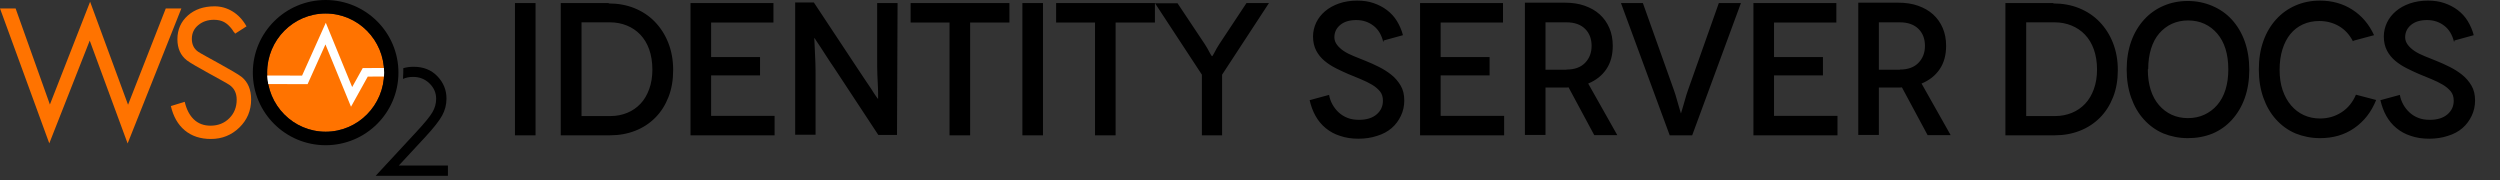 <svg width="388" height="28" viewBox="0 0 388 28" fill="none" xmlns="http://www.w3.org/2000/svg">
<rect x="0" y="0" width="388" height="28" fill="#333333" stroke="none"/>
<path d="M25.729 1.309L19.873 16.256L13.985 0.27L7.744 16.22L2.422 1.309H0L7.649 22.25L13.926 6.3L19.807 22.268L28.15 1.309H25.729Z" fill="#FF7300"/>
<path d="M37.511 11.948C36.534 11.15 31.417 8.492 30.759 8.032C30.103 7.574 29.774 6.907 29.774 6.031C29.774 5.153 30.108 4.441 30.775 3.894C31.442 3.343 32.253 3.072 33.209 3.072C33.826 3.072 34.352 3.19 34.792 3.431C35.23 3.671 35.648 4.06 36.046 4.597L36.256 4.924C36.315 4.966 36.396 5.066 36.496 5.222L38.258 4.089C37.681 3.072 36.959 2.301 36.092 1.772C35.226 1.245 34.294 0.981 33.3 0.981C31.607 0.981 30.221 1.457 29.145 2.414C28.071 3.37 27.534 4.597 27.534 6.092C27.534 7.505 28.02 8.596 28.996 9.362C29.973 10.128 34.842 12.655 35.598 13.173C36.356 13.69 36.733 14.457 36.733 15.473C36.733 16.629 36.352 17.588 35.584 18.354C34.816 19.122 33.845 19.505 32.672 19.505C31.637 19.505 30.78 19.186 30.104 18.548C29.426 17.91 28.947 16.997 28.669 15.801L26.517 16.46C26.704 17.266 26.978 17.985 27.332 18.61C27.697 19.249 28.147 19.791 28.684 20.236C29.749 21.124 31.098 21.568 32.733 21.568C34.465 21.568 35.937 20.973 37.154 19.789C38.367 18.604 38.975 17.155 38.975 15.441C38.975 13.909 38.487 12.743 37.511 11.948Z" fill="#FF7300"/>
<path d="M62.595 10.578C63.097 10.435 63.63 10.363 64.2 10.363C65.718 10.363 66.947 10.854 67.883 11.836C68.823 12.813 69.295 13.969 69.295 15.3C69.295 16.235 69.07 17.112 68.619 17.931C68.172 18.749 67.3 19.861 66.004 21.258L61.897 25.69H69.516V27.284H58.307L64.614 20.474C65.892 19.102 66.725 18.087 67.111 17.425C67.498 16.765 67.69 16.066 67.69 15.335C67.69 14.407 67.344 13.607 66.65 12.939C65.959 12.271 65.111 11.935 64.107 11.935C63.533 11.935 63.013 12.039 62.543 12.247C62.585 11.847 62.6 10.727 62.595 10.578Z" fill="black"/>
<path d="M50.538 20.443C55.552 20.443 59.616 16.336 59.616 11.269C59.616 6.202 55.552 2.094 50.538 2.094C45.525 2.094 41.461 6.202 41.461 11.269C41.461 16.336 45.525 20.443 50.538 20.443Z" fill="#FF7300"/>
<path d="M50.539 0C44.298 0 39.239 5.045 39.239 11.269C39.239 17.492 44.298 22.538 50.539 22.538C56.779 22.538 61.839 17.492 61.839 11.269C61.839 5.045 56.779 0 50.539 0ZM50.539 20.443C45.526 20.443 41.461 16.336 41.461 11.269C41.461 6.202 45.526 2.094 50.539 2.094C55.552 2.094 59.616 6.202 59.616 11.269C59.616 16.336 55.552 20.443 50.539 20.443Z" fill="black"/>
<path d="M59.586 10.554L56.297 10.562L54.657 13.513L50.564 3.536L46.883 11.732L41.472 11.72C41.494 12.171 41.549 12.614 41.633 13.046L47.74 13.059L50.509 6.895L54.476 16.566L57.077 11.885L59.594 11.879C59.607 11.677 59.616 11.474 59.616 11.269C59.616 11.028 59.604 10.79 59.586 10.554Z" fill="white"/>
<path d="M83.117 21H79.921V0.475H83.117V21ZM87.029 0.475H94.506L94.447 0.534C95.884 0.534 97.233 0.768 98.464 1.267C99.696 1.765 100.751 2.469 101.631 3.378C102.511 4.287 103.214 5.372 103.713 6.633C104.211 7.893 104.475 9.301 104.475 10.855C104.475 12.409 104.241 13.816 103.742 15.077C103.244 16.338 102.569 17.393 101.69 18.273C100.81 19.153 99.784 19.827 98.582 20.296C97.379 20.765 96.089 21 94.682 21H87.029V0.475ZM90.254 18.009H94.829H94.799C95.708 18.009 96.558 17.833 97.35 17.511C98.142 17.188 98.816 16.719 99.403 16.103C99.989 15.488 100.429 14.725 100.751 13.846C101.074 12.966 101.25 11.94 101.25 10.796C101.25 9.623 101.074 8.568 100.751 7.659C100.429 6.75 99.96 5.988 99.373 5.372C98.787 4.756 98.083 4.287 97.292 3.964C96.5 3.642 95.62 3.466 94.682 3.466H90.254V18.009ZM110.364 17.98H120.216V21H107.168V0.475H120.04V3.495H110.364V8.861H117.958V11.705H110.364V17.98ZM136.136 0.475H139.303L139.215 20.941H136.312L129.48 10.562C129.099 10.005 128.718 9.447 128.366 8.89C128.014 8.333 127.691 7.835 127.398 7.395C127.105 6.955 126.87 6.603 126.694 6.339L126.43 5.929H126.372L126.401 6.398C126.43 6.721 126.43 7.16 126.46 7.717C126.489 8.275 126.518 8.949 126.548 9.711C126.577 10.474 126.577 11.295 126.577 12.204V20.912H123.41V0.387H126.313L133.262 10.884C133.585 11.353 133.907 11.852 134.259 12.38C134.611 12.907 134.934 13.377 135.227 13.816C135.52 14.256 135.725 14.637 135.931 14.901L136.224 15.312H136.282V14.813C136.282 14.491 136.282 14.051 136.253 13.494C136.224 12.937 136.194 12.292 136.165 11.559C136.136 10.825 136.136 10.034 136.136 9.213V0.475ZM141.328 0.475H156.663V3.495H150.564V21H147.368V3.495H141.328V0.475ZM161.872 21H158.676V0.475H161.872V21ZM163.908 0.475H179.243V3.495H173.144V21H169.948V3.495H163.908V0.475ZM193.453 0.475H196.942L189.671 11.588V21H186.533V11.588L179.261 0.504H182.751L186.973 6.838C187.295 7.307 187.53 7.776 187.735 8.157C187.941 8.538 188.058 8.714 188.087 8.714H188.146C188.175 8.714 188.292 8.509 188.498 8.128C188.703 7.747 188.937 7.278 189.26 6.809L193.453 0.475ZM217.739 5.46L214.748 6.281L214.689 6.545C214.425 5.43 213.927 4.58 213.164 3.994C212.402 3.407 211.522 3.114 210.496 3.114C209.47 3.114 208.649 3.349 208.033 3.847C207.417 4.346 207.095 4.991 207.095 5.782C207.095 6.222 207.242 6.603 207.505 6.955C207.769 7.307 208.121 7.63 208.561 7.923C209.001 8.216 209.529 8.48 210.115 8.714C210.701 8.949 211.317 9.184 211.933 9.447C212.607 9.711 213.311 10.034 214.015 10.386C214.718 10.738 215.363 11.148 215.95 11.617C216.536 12.086 217.005 12.643 217.387 13.289C217.768 13.934 217.944 14.696 217.944 15.605C217.944 16.455 217.768 17.247 217.416 17.98C217.064 18.713 216.595 19.358 215.979 19.886C215.363 20.414 214.601 20.824 213.722 21.088C212.842 21.381 211.874 21.528 210.819 21.528C209.763 21.528 208.825 21.381 207.975 21.088C207.124 20.824 206.391 20.414 205.746 19.886C205.101 19.358 204.573 18.713 204.163 17.98C203.752 17.247 203.459 16.426 203.254 15.546L206.274 14.725C206.362 15.253 206.538 15.752 206.802 16.221C207.066 16.69 207.388 17.1 207.769 17.452C208.15 17.804 208.62 18.097 209.147 18.302C209.675 18.508 210.262 18.596 210.936 18.596C212.109 18.596 213.018 18.302 213.663 17.745C214.308 17.188 214.63 16.485 214.63 15.634C214.63 15.048 214.484 14.549 214.161 14.168C213.839 13.787 213.428 13.435 212.93 13.142C212.431 12.849 211.845 12.556 211.2 12.292C210.555 12.028 209.88 11.764 209.206 11.471C208.59 11.207 207.975 10.914 207.329 10.591C206.684 10.268 206.098 9.887 205.57 9.447C205.042 9.008 204.603 8.48 204.28 7.864C203.958 7.248 203.782 6.515 203.782 5.665C203.782 4.903 203.958 4.17 204.28 3.495C204.603 2.821 205.072 2.234 205.658 1.736C206.245 1.237 206.978 0.827 207.828 0.534C208.678 0.241 209.617 0.094 210.643 0.094C211.552 0.094 212.402 0.211 213.164 0.475C213.927 0.739 214.63 1.091 215.246 1.56C215.862 2.029 216.39 2.586 216.8 3.261C217.211 3.935 217.533 4.668 217.739 5.46ZM223.589 17.98H233.441V21H220.393V0.475H233.266V3.495H223.589V8.861H231.184V11.705H223.589V17.98ZM251.004 20.971H247.427L243.439 13.552C243.351 13.582 243.263 13.582 243.146 13.582H242.852H239.862V20.941H236.666V0.416H242.852C243.996 0.416 245.022 0.563 245.931 0.886C246.84 1.208 247.632 1.648 248.277 2.234C248.922 2.821 249.42 3.525 249.772 4.346C250.124 5.167 250.3 6.075 250.3 7.102C250.3 8.538 249.977 9.741 249.303 10.738C248.629 11.735 247.69 12.467 246.488 12.966L251.004 20.971ZM239.862 10.825H243.116V10.796C244.377 10.796 245.345 10.444 246.019 9.741C246.694 9.037 247.016 8.157 247.016 7.131C247.016 6.046 246.694 5.167 246.019 4.492C245.345 3.818 244.377 3.466 243.116 3.466H239.862V10.825ZM266.762 0.475H270.193L262.628 21H259.139L251.574 0.475H254.975L259.813 14.051C259.989 14.52 260.106 14.96 260.224 15.37C260.341 15.781 260.458 16.162 260.546 16.485C260.634 16.807 260.722 17.071 260.781 17.276L260.869 17.569H260.898L260.986 17.276C261.045 17.071 261.133 16.807 261.221 16.485C261.309 16.162 261.426 15.781 261.543 15.37C261.66 14.96 261.778 14.52 261.954 14.051L266.762 0.475ZM275.327 17.98H285.179V21H272.131V0.475H285.003V3.495H275.327V8.861H282.921V11.705H275.327V17.98ZM302.741 20.971H299.164L295.176 13.552C295.088 13.582 295 13.582 294.883 13.582H294.59H291.599V20.941H288.403V0.416H294.59C295.733 0.416 296.759 0.563 297.668 0.886C298.577 1.208 299.369 1.648 300.014 2.234C300.659 2.821 301.158 3.525 301.509 4.346C301.861 5.167 302.037 6.075 302.037 7.102C302.037 8.538 301.715 9.741 301.04 10.738C300.366 11.735 299.428 12.467 298.225 12.966L302.741 20.971ZM291.599 10.825H294.853V10.796C296.114 10.796 297.082 10.444 297.756 9.741C298.431 9.037 298.753 8.157 298.753 7.131C298.753 6.046 298.431 5.167 297.756 4.492C297.082 3.818 296.114 3.466 294.853 3.466H291.599V10.825ZM311.239 0.475H318.716L318.658 0.534C320.094 0.534 321.443 0.768 322.675 1.267C323.906 1.765 324.962 2.469 325.841 3.378C326.721 4.287 327.425 5.372 327.923 6.633C328.422 7.893 328.686 9.301 328.686 10.855C328.686 12.409 328.451 13.816 327.953 15.077C327.454 16.338 326.78 17.393 325.9 18.273C325.02 19.153 323.994 19.827 322.792 20.296C321.59 20.765 320.3 21 318.892 21H311.239V0.475ZM314.465 18.009H319.039H319.01C319.919 18.009 320.769 17.833 321.561 17.511C322.352 17.188 323.027 16.719 323.613 16.103C324.199 15.488 324.639 14.725 324.962 13.846C325.284 12.966 325.46 11.94 325.46 10.796C325.46 9.623 325.284 8.568 324.962 7.659C324.639 6.75 324.17 5.988 323.584 5.372C322.997 4.756 322.294 4.287 321.502 3.964C320.71 3.642 319.831 3.466 318.892 3.466H314.465V18.009ZM330.058 10.767V10.825C330.058 9.213 330.293 7.747 330.762 6.427C331.231 5.108 331.906 3.994 332.756 3.055C333.606 2.117 334.603 1.413 335.747 0.915C336.89 0.416 338.151 0.153 339.529 0.153C340.907 0.153 342.168 0.416 343.341 0.915C344.514 1.413 345.54 2.117 346.39 3.055C347.241 3.994 347.915 5.108 348.384 6.427C348.853 7.747 349.088 9.213 349.088 10.825C349.088 12.438 348.853 13.904 348.384 15.224C347.915 16.543 347.241 17.657 346.39 18.596C345.54 19.534 344.543 20.238 343.37 20.736C342.197 21.205 340.937 21.44 339.559 21.44C338.18 21.44 336.92 21.176 335.747 20.707C334.574 20.208 333.577 19.475 332.727 18.537C331.876 17.599 331.231 16.485 330.762 15.165C330.293 13.846 330.058 12.38 330.058 10.767ZM333.401 10.738L333.342 10.767C333.342 11.94 333.489 12.995 333.782 13.934C334.075 14.872 334.515 15.664 335.072 16.309C335.629 16.954 336.275 17.452 337.037 17.804C337.799 18.156 338.65 18.332 339.559 18.332C340.497 18.332 341.347 18.156 342.109 17.804C342.872 17.452 343.546 16.954 344.103 16.309C344.66 15.664 345.1 14.872 345.393 13.934C345.687 12.995 345.833 11.94 345.833 10.767C345.833 9.565 345.687 8.509 345.393 7.571C345.1 6.633 344.66 5.841 344.103 5.196C343.546 4.551 342.901 4.052 342.139 3.7C341.376 3.349 340.526 3.173 339.588 3.173C338.679 3.173 337.829 3.349 337.066 3.7C336.304 4.052 335.659 4.551 335.102 5.196C334.545 5.841 334.134 6.633 333.841 7.571C333.548 8.509 333.401 9.565 333.401 10.738ZM368.456 5.46L365.289 6.31L365.172 6.398C364.644 5.372 363.911 4.58 363.002 4.052C362.093 3.525 361.067 3.261 359.953 3.261C359.014 3.261 358.164 3.437 357.402 3.788C356.639 4.14 355.994 4.639 355.466 5.284C354.939 5.929 354.528 6.721 354.235 7.659C353.942 8.597 353.795 9.653 353.795 10.825C353.795 11.998 353.942 13.054 354.264 13.992C354.587 14.931 355.027 15.722 355.584 16.367C356.141 17.012 356.786 17.511 357.548 17.863C358.311 18.215 359.161 18.39 360.07 18.39C361.301 18.39 362.416 18.068 363.413 17.423C364.409 16.778 365.142 15.869 365.641 14.696L368.778 15.517C368.045 17.364 366.902 18.83 365.377 19.886C363.852 20.941 362.093 21.44 360.07 21.44C358.692 21.44 357.431 21.176 356.258 20.707C355.085 20.208 354.088 19.475 353.238 18.537C352.388 17.599 351.743 16.485 351.274 15.165C350.804 13.846 350.57 12.38 350.57 10.767C350.57 9.154 350.804 7.688 351.274 6.369C351.743 5.049 352.417 3.935 353.267 2.997C354.118 2.058 355.115 1.355 356.258 0.856C357.402 0.358 358.662 0.094 360.041 0.094C361.946 0.094 363.618 0.563 365.084 1.501C366.55 2.44 367.664 3.759 368.456 5.46ZM383.925 5.46L380.934 6.281L380.875 6.545C380.612 5.43 380.113 4.58 379.351 3.994C378.588 3.407 377.709 3.114 376.682 3.114C375.656 3.114 374.835 3.349 374.219 3.847C373.604 4.346 373.281 4.991 373.281 5.782C373.281 6.222 373.428 6.603 373.692 6.955C373.956 7.307 374.307 7.63 374.747 7.923C375.187 8.216 375.715 8.48 376.301 8.714C376.888 8.949 377.503 9.184 378.119 9.447C378.794 9.711 379.497 10.034 380.201 10.386C380.905 10.738 381.55 11.148 382.136 11.617C382.723 12.086 383.192 12.643 383.573 13.289C383.954 13.934 384.13 14.696 384.13 15.605C384.13 16.455 383.954 17.247 383.602 17.98C383.25 18.713 382.781 19.358 382.166 19.886C381.55 20.414 380.787 20.824 379.908 21.088C379.028 21.381 378.061 21.528 377.005 21.528C375.949 21.528 375.011 21.381 374.161 21.088C373.311 20.824 372.577 20.414 371.932 19.886C371.287 19.358 370.76 18.713 370.349 17.98C369.939 17.247 369.645 16.426 369.44 15.546L372.46 14.725C372.548 15.253 372.724 15.752 372.988 16.221C373.252 16.69 373.574 17.1 373.956 17.452C374.337 17.804 374.806 18.097 375.334 18.302C375.861 18.508 376.448 18.596 377.122 18.596C378.295 18.596 379.204 18.302 379.849 17.745C380.494 17.188 380.817 16.485 380.817 15.634C380.817 15.048 380.67 14.549 380.348 14.168C380.025 13.787 379.615 13.435 379.116 13.142C378.618 12.849 378.031 12.556 377.386 12.292C376.741 12.028 376.067 11.764 375.392 11.471C374.777 11.207 374.161 10.914 373.516 10.591C372.871 10.268 372.284 9.887 371.756 9.447C371.229 9.008 370.789 8.48 370.466 7.864C370.144 7.248 369.968 6.515 369.968 5.665C369.968 4.903 370.144 4.17 370.466 3.495C370.789 2.821 371.258 2.234 371.844 1.736C372.431 1.237 373.164 0.827 374.014 0.534C374.865 0.241 375.803 0.094 376.829 0.094C377.738 0.094 378.588 0.211 379.351 0.475C380.113 0.739 380.817 1.091 381.433 1.56C382.048 2.029 382.576 2.586 382.987 3.261C383.397 3.935 383.72 4.668 383.925 5.46Z" fill="black"/>
</svg>
